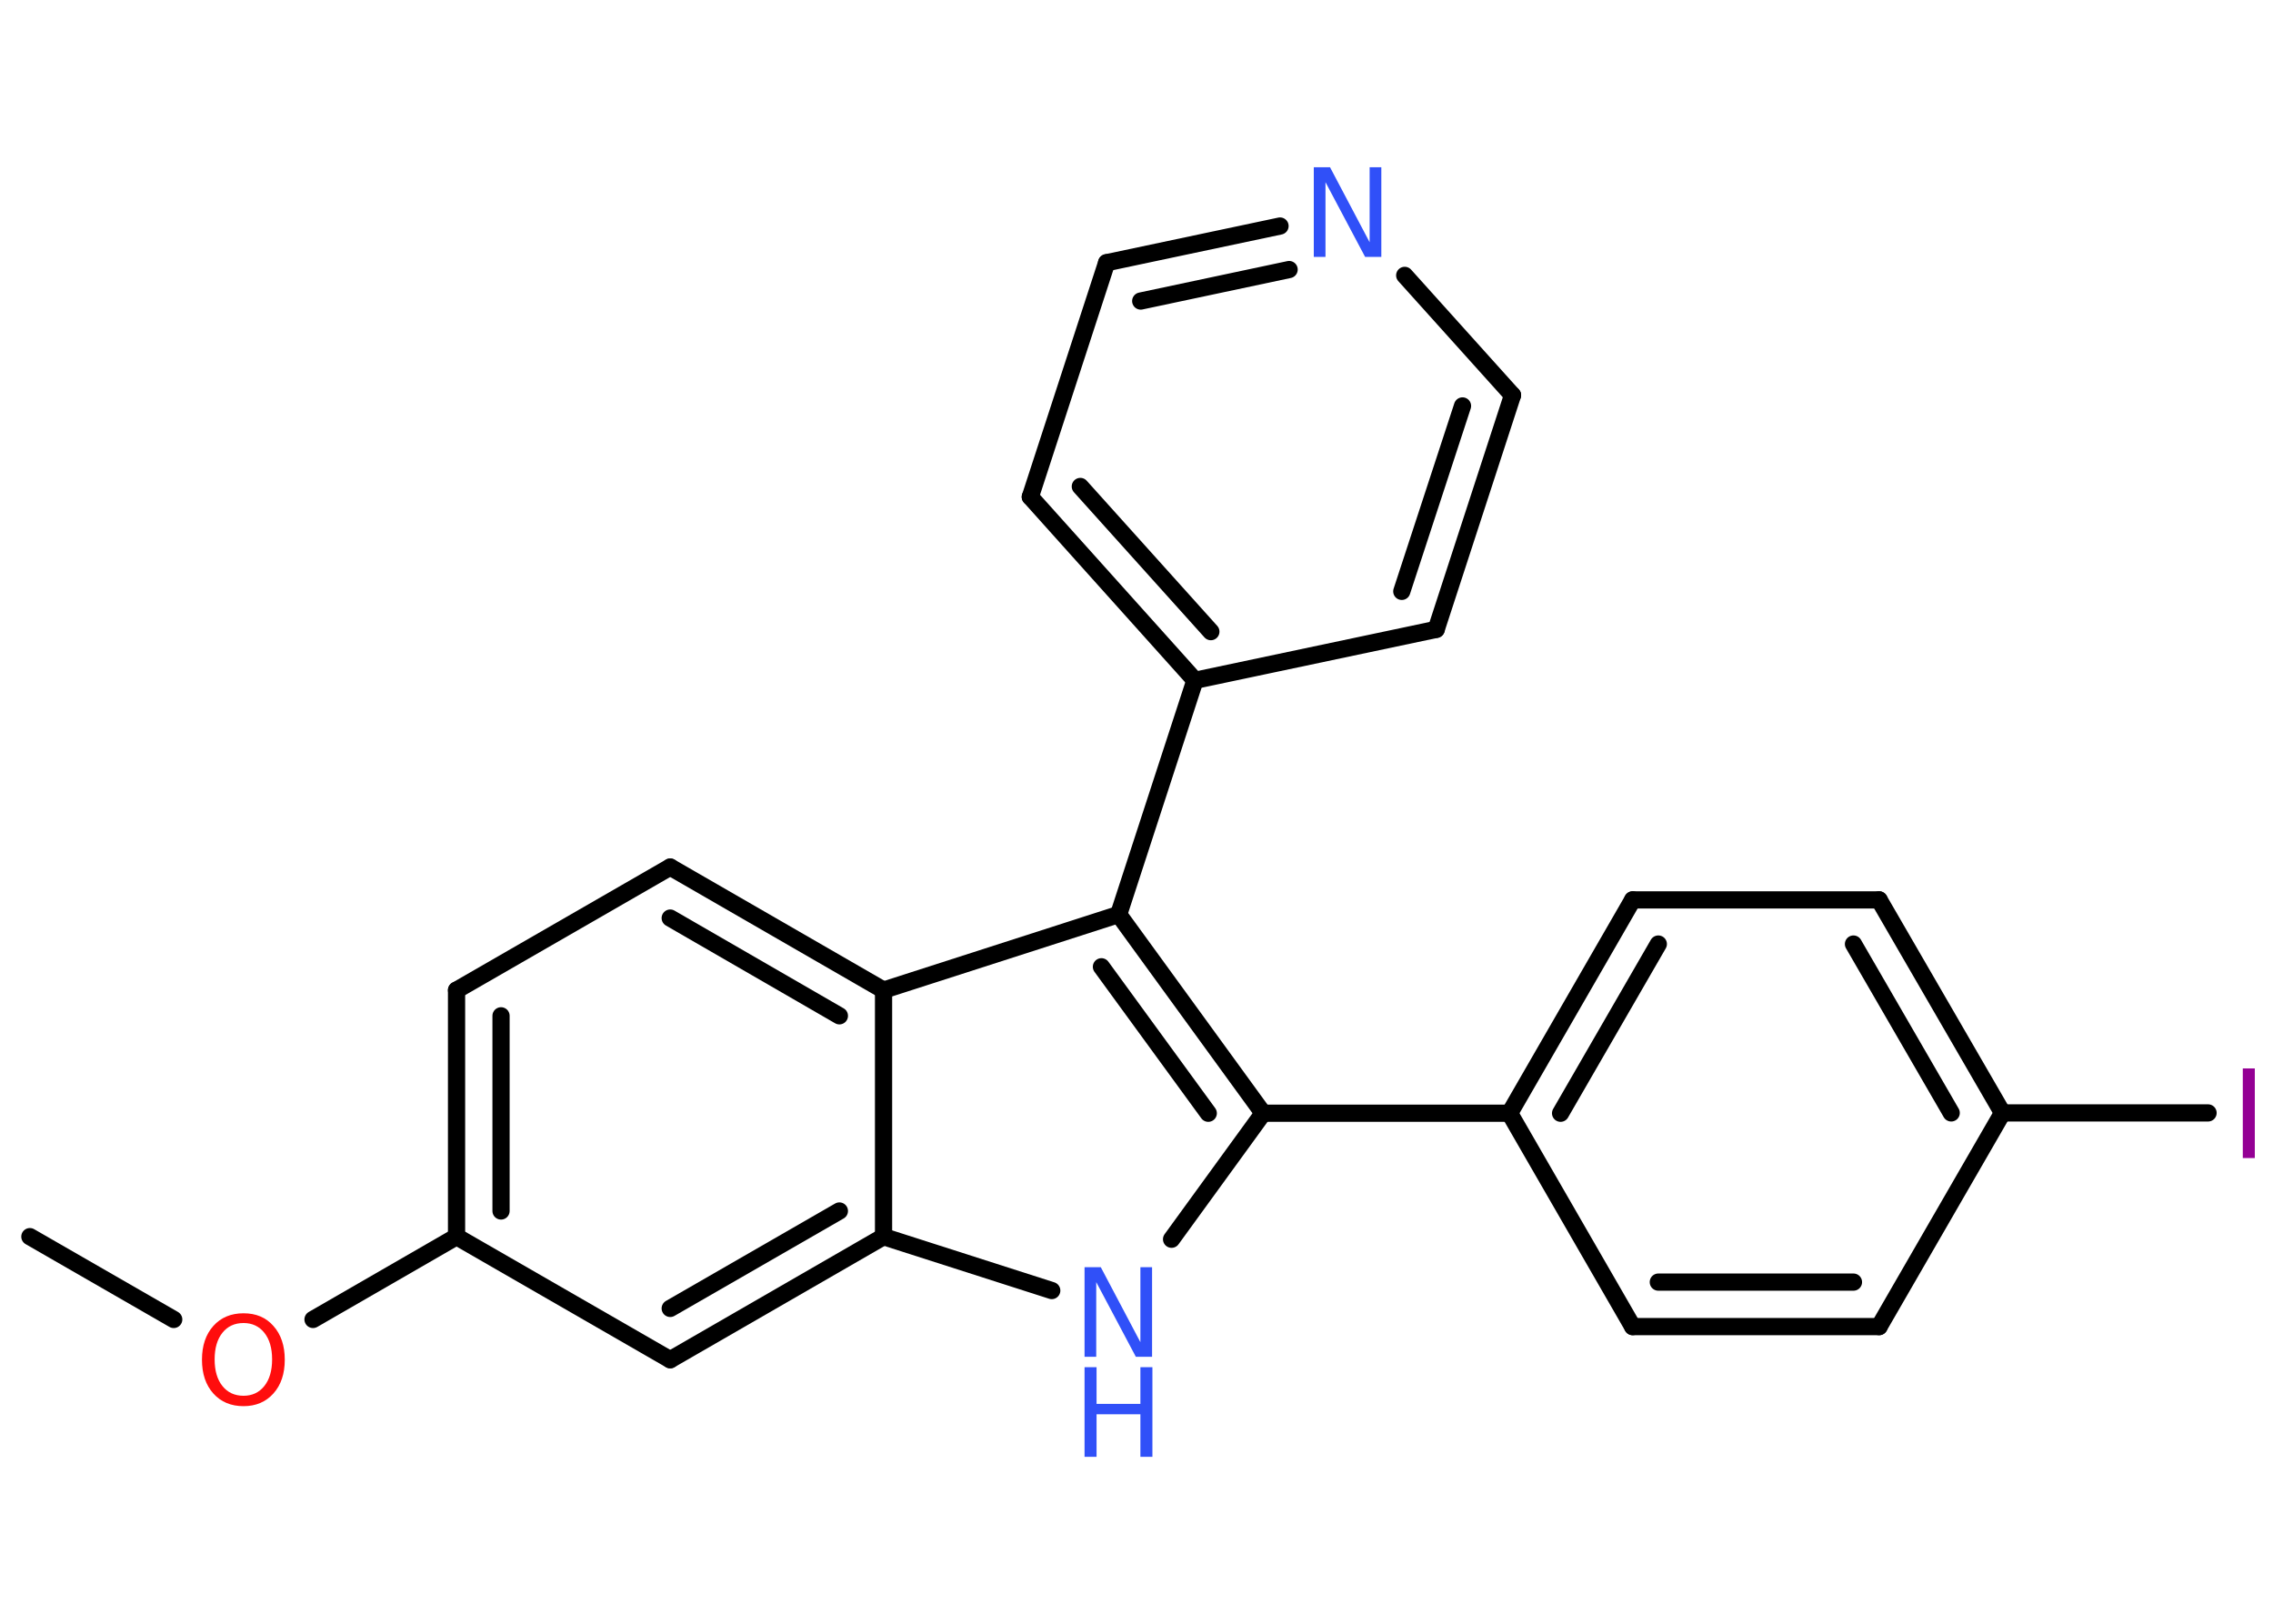 <?xml version='1.0' encoding='UTF-8'?>
<!DOCTYPE svg PUBLIC "-//W3C//DTD SVG 1.1//EN" "http://www.w3.org/Graphics/SVG/1.1/DTD/svg11.dtd">
<svg version='1.2' xmlns='http://www.w3.org/2000/svg' xmlns:xlink='http://www.w3.org/1999/xlink' width='70.0mm' height='50.0mm' viewBox='0 0 70.0 50.0'>
  <desc>Generated by the Chemistry Development Kit (http://github.com/cdk)</desc>
  <g stroke-linecap='round' stroke-linejoin='round' stroke='#000000' stroke-width='.53' fill='#3050F8'>
    <rect x='.0' y='.0' width='70.0' height='50.0' fill='#FFFFFF' stroke='none'/>
    <g id='mol1' class='mol'>
      <line id='mol1bnd1' class='bond' x1='.92' y1='38.08' x2='5.35' y2='40.63'/>
      <line id='mol1bnd2' class='bond' x1='9.64' y1='40.63' x2='14.06' y2='38.08'/>
      <g id='mol1bnd3' class='bond'>
        <line x1='14.06' y1='30.49' x2='14.06' y2='38.08'/>
        <line x1='15.43' y1='31.28' x2='15.43' y2='37.29'/>
      </g>
      <line id='mol1bnd4' class='bond' x1='14.06' y1='30.49' x2='20.64' y2='26.7'/>
      <g id='mol1bnd5' class='bond'>
        <line x1='27.21' y1='30.49' x2='20.64' y2='26.7'/>
        <line x1='25.85' y1='31.28' x2='20.64' y2='28.27'/>
      </g>
      <line id='mol1bnd6' class='bond' x1='27.21' y1='30.49' x2='34.45' y2='28.16'/>
      <line id='mol1bnd7' class='bond' x1='34.45' y1='28.16' x2='36.8' y2='20.95'/>
      <g id='mol1bnd8' class='bond'>
        <line x1='31.73' y1='15.3' x2='36.8' y2='20.95'/>
        <line x1='33.27' y1='14.98' x2='37.29' y2='19.45'/>
      </g>
      <line id='mol1bnd9' class='bond' x1='31.73' y1='15.3' x2='34.08' y2='8.09'/>
      <g id='mol1bnd10' class='bond'>
        <line x1='39.42' y1='6.96' x2='34.08' y2='8.09'/>
        <line x1='39.7' y1='8.3' x2='35.13' y2='9.27'/>
      </g>
      <line id='mol1bnd11' class='bond' x1='43.26' y1='8.48' x2='46.58' y2='12.17'/>
      <g id='mol1bnd12' class='bond'>
        <line x1='44.23' y1='19.38' x2='46.58' y2='12.17'/>
        <line x1='43.17' y1='18.21' x2='45.04' y2='12.5'/>
      </g>
      <line id='mol1bnd13' class='bond' x1='36.8' y1='20.95' x2='44.23' y2='19.38'/>
      <g id='mol1bnd14' class='bond'>
        <line x1='38.9' y1='34.28' x2='34.45' y2='28.16'/>
        <line x1='37.21' y1='34.28' x2='33.92' y2='29.77'/>
      </g>
      <line id='mol1bnd15' class='bond' x1='38.9' y1='34.28' x2='46.49' y2='34.28'/>
      <g id='mol1bnd16' class='bond'>
        <line x1='50.28' y1='27.71' x2='46.49' y2='34.28'/>
        <line x1='51.07' y1='29.07' x2='48.06' y2='34.28'/>
      </g>
      <line id='mol1bnd17' class='bond' x1='50.28' y1='27.71' x2='57.87' y2='27.71'/>
      <g id='mol1bnd18' class='bond'>
        <line x1='61.67' y1='34.27' x2='57.87' y2='27.71'/>
        <line x1='60.09' y1='34.27' x2='57.08' y2='29.07'/>
      </g>
      <line id='mol1bnd19' class='bond' x1='61.67' y1='34.27' x2='68.0' y2='34.27'/>
      <line id='mol1bnd20' class='bond' x1='61.67' y1='34.27' x2='57.87' y2='40.85'/>
      <g id='mol1bnd21' class='bond'>
        <line x1='50.28' y1='40.85' x2='57.87' y2='40.85'/>
        <line x1='51.07' y1='39.48' x2='57.08' y2='39.48'/>
      </g>
      <line id='mol1bnd22' class='bond' x1='46.49' y1='34.28' x2='50.28' y2='40.85'/>
      <line id='mol1bnd23' class='bond' x1='38.9' y1='34.28' x2='36.08' y2='38.16'/>
      <line id='mol1bnd24' class='bond' x1='32.39' y1='39.74' x2='27.21' y2='38.08'/>
      <line id='mol1bnd25' class='bond' x1='27.21' y1='30.49' x2='27.21' y2='38.08'/>
      <g id='mol1bnd26' class='bond'>
        <line x1='20.64' y1='41.87' x2='27.21' y2='38.08'/>
        <line x1='20.64' y1='40.29' x2='25.85' y2='37.29'/>
      </g>
      <line id='mol1bnd27' class='bond' x1='14.06' y1='38.08' x2='20.64' y2='41.87'/>
      <path id='mol1atm2' class='atom' d='M7.5 40.74q-.41 .0 -.65 .3q-.24 .3 -.24 .82q.0 .52 .24 .82q.24 .3 .65 .3q.4 .0 .64 -.3q.24 -.3 .24 -.82q.0 -.52 -.24 -.82q-.24 -.3 -.64 -.3zM7.5 40.44q.58 .0 .92 .39q.35 .39 .35 1.04q.0 .65 -.35 1.04q-.35 .39 -.92 .39q-.58 .0 -.93 -.39q-.35 -.39 -.35 -1.04q.0 -.65 .35 -1.04q.35 -.39 .93 -.39z' stroke='none' fill='#FF0D0D'/>
      <path id='mol1atm11' class='atom' d='M40.46 5.15h.5l1.22 2.31v-2.31h.36v2.76h-.5l-1.22 -2.3v2.3h-.36v-2.76z' stroke='none'/>
      <path id='mol1atm19' class='atom' d='M69.07 32.9h.37v2.76h-.37v-2.76z' stroke='none' fill='#940094'/>
      <g id='mol1atm22' class='atom'>
        <path d='M33.4 39.02h.5l1.22 2.31v-2.31h.36v2.76h-.5l-1.22 -2.3v2.3h-.36v-2.76z' stroke='none'/>
        <path d='M33.4 42.1h.37v1.13h1.35v-1.13h.37v2.76h-.37v-1.31h-1.35v1.31h-.37v-2.76z' stroke='none'/>
      </g>
    </g>
  </g>
</svg>
